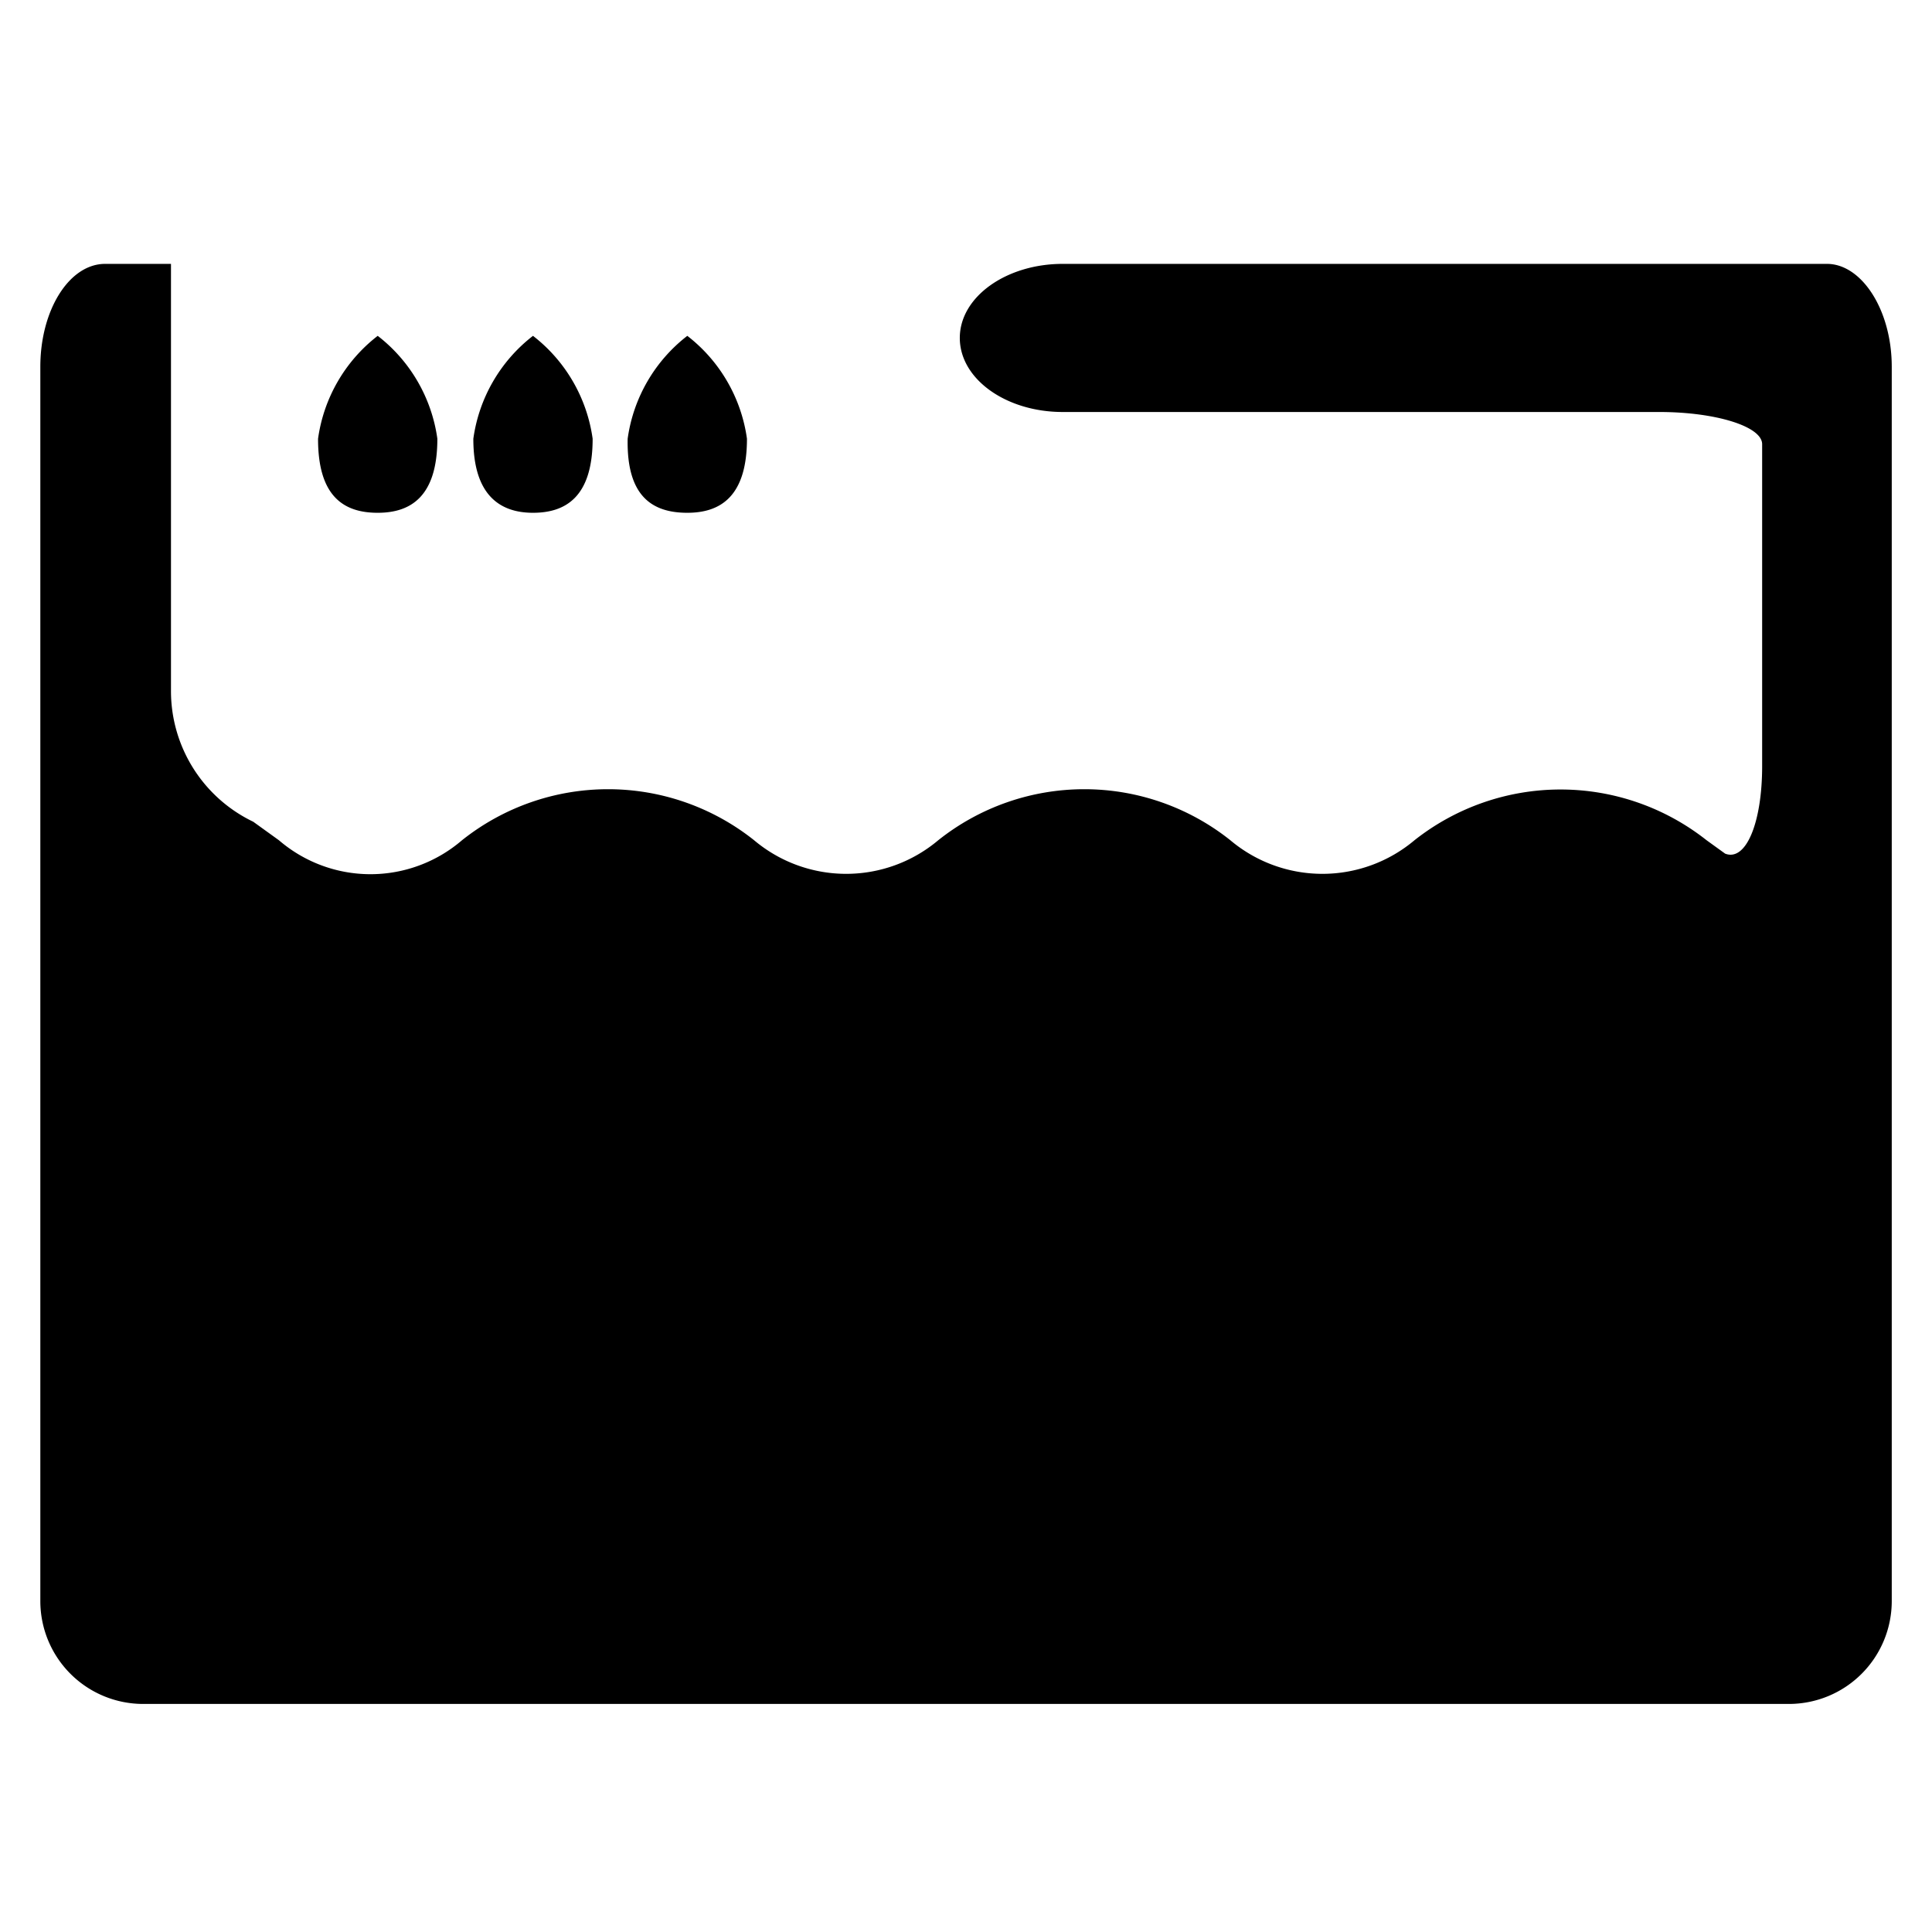 <svg xmlns="http://www.w3.org/2000/svg" xmlns:xlink="http://www.w3.org/1999/xlink" width="24" height="24" viewBox="0 0 24 24"><defs><clipPath><rect width="24" height="24" transform="translate(162 409)"/></clipPath></defs><g transform="translate(-162 -409)"><g transform="translate(108.228 258.678)"><path d="M76.467,153.6H66.973c-.7,0-1.278.409-1.278.92s.575.92,1.278.92h7.411c.7,0,1.278.179,1.278.4v4c0,.7-.2,1.188-.46,1.086l-.23-.166a2.926,2.926,0,0,0-3.629,0,1.776,1.776,0,0,1-2.287,0,2.913,2.913,0,0,0-3.629,0,1.776,1.776,0,0,1-2.287,0,2.913,2.913,0,0,0-3.629,0,1.744,1.744,0,0,1-2.274,0l-.319-.23a1.8,1.8,0,0,1-1.022-1.636V153.6h-.818c-.447,0-.805.575-.805,1.278v15.333a1.278,1.278,0,0,0,1.278,1.278H75.994a1.278,1.278,0,0,0,1.278-1.278V154.878C77.272,154.175,76.9,153.6,76.467,153.6Z" transform="translate(0)" fill="currentColor"/><path d="M195.183,191.638c.409,0,.741-.2.741-.92a1.955,1.955,0,0,0-.741-1.278,1.955,1.955,0,0,0-.741,1.278C194.441,191.421,194.774,191.638,195.183,191.638Zm1.917,0c.409,0,.741-.2.741-.92a1.955,1.955,0,0,0-.741-1.278,1.955,1.955,0,0,0-.741,1.278C196.345,191.421,196.652,191.638,197.1,191.638Zm-3.846,0c.409,0,.741-.2.741-.92a1.955,1.955,0,0,0-.741-1.278,1.955,1.955,0,0,0-.741,1.278C192.512,191.421,192.819,191.638,193.253,191.638Z" transform="translate(-134.79 -34.946)" fill="currentColor"/></g></g></svg>